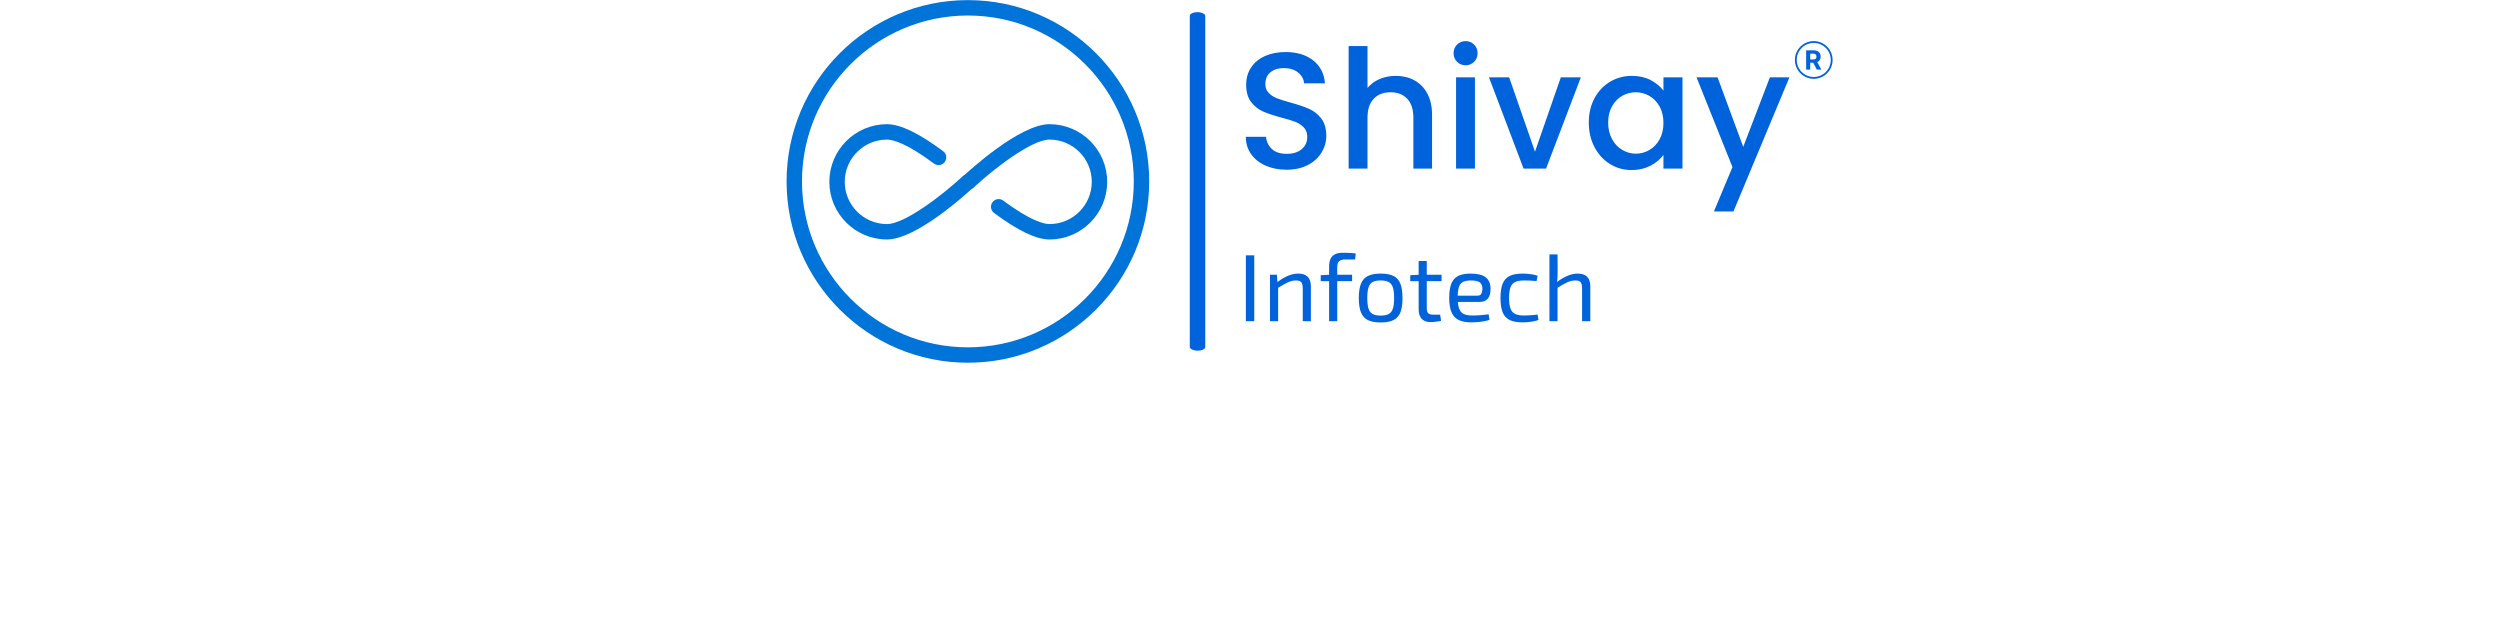 <svg xmlns="http://www.w3.org/2000/svg" version="1.1" xmlns:xlink="http://www.w3.org/1999/xlink" xmlns:svgjs="http://svgjs.dev/svgjs" width="800" height="200" viewBox="0 0 1000 345"><g transform="matrix(1,0,0,1,-0.606,0.141)"><svg viewBox="0 0 396 137" data-background-color="#ffffff" preserveAspectRatio="xMidYMid meet" height="200" width="1067" xmlns="http://www.w3.org/2000/svg" xmlns:xlink="http://www.w3.org/1999/xlink"><g id="tight-bounds" transform="matrix(1,0,0,1,0.24,-0.056)"><svg viewBox="0 0 395.52 137.112" height="137.112" width="395.52"><g><svg viewBox="0 0 705.092 244.429" height="137.112" width="395.52"><g><rect width="10.447" height="228.203" x="271.778" y="8.113" fill="#0063db" opacity="1" stroke-width="0" stroke="transparent" fill-opacity="1" class="rect-i$-0" data-fill-palette-color="primary" rx="1%" id="i$-0" data-palette-color="#0063db"></rect></g><g transform="matrix(1,0,0,1,309.572,27.13)"><svg viewBox="0 0 395.52 190.169" height="190.169" width="395.52"><g id="textblocktransform"><svg viewBox="0 0 395.52 190.169" height="190.169" width="395.52" id="textblock"><g><svg viewBox="0 0 395.52 115.839" height="115.839" width="395.52"><g transform="matrix(1,0,0,1,0,0)"><svg width="395.52" viewBox="2.9 -38.5 177.234 51.45" height="115.839" data-palette-color="#0063db"><g transform="matrix(1,0,0,1,0,0)"><g><svg width="4.594" viewBox="3.16 -36.36 28.68 36.36" height="5.826" data-palette-color="#0063db" id="scriptelement" x="172.144" y="-35.72"><path d="M10.85 0L3.16 0 3.16-36.36 17.51-36.36Q21.63-36.36 24.55-34.9 27.47-33.43 29-30.76 30.54-28.09 30.54-24.49L30.54-24.49Q30.54-20.86 28.98-18.26 27.41-15.66 24.46-14.28 21.5-12.89 17.31-12.89L17.31-12.89 7.71-12.89 7.71-19.07 16.07-19.07Q18.27-19.07 19.73-19.67 21.18-20.28 21.9-21.48 22.62-22.69 22.62-24.49L22.62-24.49Q22.62-26.3 21.9-27.54 21.18-28.78 19.72-29.43 18.25-30.08 16.03-30.08L16.03-30.08 10.85-30.08 10.85 0ZM14.51-16.55L22.8-16.55 31.84 0 23.35 0 14.51-16.55Z" opacity="1" transform="matrix(1,0,0,1,0,0)" fill="#0063db" class="undefined-123" id="av-123"></path></svg></g></g><path d="M168.747-32.807C168.747-35.951 171.296-38.5 174.441-38.5 177.585-38.5 180.134-35.951 180.134-32.807 180.134-29.663 177.585-27.114 174.441-27.114 171.296-27.114 168.747-29.663 168.747-32.807ZM174.441-27.666C177.28-27.666 179.581-29.968 179.581-32.807 179.581-35.646 177.28-37.947 174.441-37.947 171.602-37.947 169.3-35.646 169.3-32.807 169.3-29.968 171.602-27.666 174.441-27.666Z" fill="#0063db" id="scriptcircle" data-fill-palette-color="primary"></path><path d="M15.2 0.35Q11.7 0.35 8.9-0.88 6.1-2.1 4.5-4.35 2.9-6.6 2.9-9.6L2.9-9.6 9-9.6Q9.2-7.35 10.78-5.9 12.35-4.45 15.2-4.45L15.2-4.45Q18.15-4.45 19.8-5.88 21.45-7.3 21.45-9.55L21.45-9.55Q21.45-11.3 20.43-12.4 19.4-13.5 17.88-14.1 16.35-14.7 13.65-15.4L13.65-15.4Q10.25-16.3 8.13-17.23 6-18.15 4.5-20.1 3-22.05 3-25.3L3-25.3Q3-28.3 4.5-30.55 6-32.8 8.7-34 11.4-35.2 14.95-35.2L14.95-35.2Q20-35.2 23.23-32.68 26.45-30.15 26.8-25.75L26.8-25.75 20.5-25.75Q20.35-27.65 18.7-29 17.05-30.35 14.35-30.35L14.35-30.35Q11.9-30.35 10.35-29.1 8.8-27.85 8.8-25.5L8.8-25.5Q8.8-23.9 9.78-22.88 10.75-21.85 12.25-21.25 13.75-20.65 16.35-19.95L16.35-19.95Q19.8-19 21.98-18.05 24.15-17.1 25.68-15.13 27.2-13.15 27.2-9.85L27.2-9.85Q27.2-7.2 25.78-4.85 24.35-2.5 21.63-1.07 18.9 0.35 15.2 0.35L15.2 0.35ZM48.2-28Q51.35-28 53.82-26.65 56.3-25.3 57.72-22.65 59.15-20 59.15-16.25L59.15-16.25 59.15 0 53.5 0 53.5-15.4Q53.5-19.1 51.65-21.08 49.8-23.05 46.6-23.05L46.6-23.05Q43.4-23.05 41.52-21.08 39.65-19.1 39.65-15.4L39.65-15.4 39.65 0 33.95 0 33.95-37 39.65-37 39.65-24.35Q41.1-26.1 43.32-27.05 45.55-28 48.2-28L48.2-28ZM69.3-31.2Q67.75-31.2 66.7-32.25 65.65-33.3 65.65-34.85L65.65-34.85Q65.65-36.4 66.7-37.45 67.75-38.5 69.3-38.5L69.3-38.5Q70.8-38.5 71.85-37.45 72.9-36.4 72.9-34.85L72.9-34.85Q72.9-33.3 71.85-32.25 70.8-31.2 69.3-31.2L69.3-31.2ZM66.4-27.55L72.1-27.55 72.1 0 66.4 0 66.4-27.55ZM82.44-27.55L90.24-5.1 98.04-27.55 104.09-27.55 93.59 0 86.79 0 76.34-27.55 82.44-27.55ZM106.49-13.9Q106.49-18.05 108.22-21.25 109.94-24.45 112.92-26.23 115.89-28 119.49-28L119.49-28Q122.74-28 125.17-26.73 127.59-25.45 129.04-23.55L129.04-23.55 129.04-27.55 134.79-27.55 134.79 0 129.04 0 129.04-4.1Q127.59-2.15 125.09-0.85 122.59 0.45 119.39 0.45L119.39 0.45Q115.84 0.45 112.89-1.38 109.94-3.2 108.22-6.48 106.49-9.75 106.49-13.9L106.49-13.9ZM129.04-13.8Q129.04-16.65 127.87-18.75 126.69-20.85 124.79-21.95 122.89-23.05 120.69-23.05L120.69-23.05Q118.49-23.05 116.59-21.98 114.69-20.9 113.52-18.82 112.34-16.75 112.34-13.9L112.34-13.9Q112.34-11.05 113.52-8.9 114.69-6.75 116.62-5.63 118.54-4.5 120.69-4.5L120.69-4.5Q122.89-4.5 124.79-5.6 126.69-6.7 127.87-8.83 129.04-10.95 129.04-13.8L129.04-13.8ZM161.19-27.55L167.09-27.55 150.19 12.95 144.29 12.95 149.89-0.45 139.04-27.55 145.39-27.55 153.14-6.55 161.19-27.55Z" opacity="1" transform="matrix(1,0,0,1,0,0)" fill="#0063db" class="undefined-text-0" data-fill-palette-color="primary" id="text-0"></path></svg></g></svg></g><g transform="matrix(1,0,0,1,0,143.186)"><svg viewBox="0 0 232.21 46.983" height="46.983" width="232.21"><g transform="matrix(1,0,0,1,0,0)"><svg width="232.21" viewBox="4.35 -35.85 180.38 36.5" height="46.983" data-palette-color="#0063db"><path d="M4.35-34.5L8.75-34.5 8.75 0 4.35 0 4.35-34.5ZM31.8-24.95L31.8-24.95Q38.4-24.95 38.4-18.25L38.4-18.25 38.4 0 34.15 0 34.15-17.05Q34.15-19.5 33.35-20.43 32.55-21.35 30.65-21.35L30.65-21.35Q28.4-21.35 26.15-20.25 23.9-19.15 20.8-17.25L20.8-17.25 20.6-20.3Q23.45-22.5 26.25-23.73 29.05-24.95 31.8-24.95ZM17-24.35L20.6-24.35 20.95-19.7 21.25-18.95 21.25 0 17 0 17-24.35ZM55.05-35.85L55.05-35.85Q55.85-35.85 57.1-35.83 58.34-35.8 59.65-35.73 60.95-35.65 61.9-35.5L61.9-35.5 61.55-32.35 56.55-32.35Q54.15-32.35 53.17-31.4 52.2-30.45 52.2-28.25L52.2-28.25 52.2 0 47.95 0 47.95-28.7Q47.95-31 48.65-32.58 49.35-34.15 50.9-35 52.45-35.85 55.05-35.85ZM48.2-24.35L60-24.35 60-21 43.55-21 43.55-24.1 48.2-24.35ZM74.94-24.95L74.94-24.95Q79.14-24.95 81.67-23.7 84.19-22.45 85.29-19.63 86.39-16.8 86.39-12.15L86.39-12.15Q86.39-7.5 85.29-4.67 84.19-1.85 81.67-0.6 79.14 0.65 74.94 0.65L74.94 0.65Q70.79 0.65 68.27-0.6 65.74-1.85 64.62-4.67 63.49-7.5 63.49-12.15L63.49-12.15Q63.49-16.8 64.62-19.63 65.74-22.45 68.27-23.7 70.79-24.95 74.94-24.95ZM74.94-21.35L74.94-21.35Q72.29-21.35 70.77-20.53 69.24-19.7 68.59-17.7 67.94-15.7 67.94-12.15L67.94-12.15Q67.94-8.6 68.59-6.6 69.24-4.6 70.77-3.78 72.29-2.95 74.94-2.95L74.94-2.95Q77.59-2.95 79.14-3.78 80.69-4.6 81.34-6.6 81.99-8.6 81.99-12.15L81.99-12.15Q81.99-15.7 81.34-17.7 80.69-19.7 79.14-20.53 77.59-21.35 74.94-21.35ZM94.84-31.55L99.09-31.55 99.09-6.7Q99.09-4.95 99.84-4.2 100.59-3.45 102.39-3.45L102.39-3.45 106.09-3.45 106.59-0.2Q105.79 0 104.74 0.15 103.69 0.3 102.69 0.38 101.69 0.45 101.09 0.45L101.09 0.45Q98.04 0.45 96.44-1.25 94.84-2.95 94.84-6.15L94.84-6.15 94.84-31.55ZM95.24-24.35L106.84-24.35 106.84-21 90.44-21 90.44-24.1 95.24-24.35ZM122.04-24.95L122.04-24.95Q127.54-24.95 130.01-22.95 132.49-20.95 132.49-17L132.49-17Q132.54-13.75 131.14-11.93 129.74-10.1 126.69-10.1L126.69-10.1 112.49-10.1 112.49-13.4 125.59-13.4Q127.24-13.4 127.74-14.53 128.24-15.65 128.24-17L128.24-17Q128.19-19.35 126.84-20.35 125.49-21.35 122.24-21.35L122.24-21.35Q119.59-21.35 118.06-20.58 116.54-19.8 115.91-17.88 115.29-15.95 115.29-12.5L115.29-12.5Q115.29-8.6 116.06-6.55 116.84-4.5 118.54-3.75 120.24-3 123.04-3L123.04-3Q124.99-3 127.31-3.18 129.64-3.35 131.49-3.6L131.49-3.6 131.94-0.75Q130.79-0.3 129.11 0 127.44 0.3 125.66 0.45 123.89 0.6 122.49 0.6L122.49 0.6Q118.29 0.6 115.74-0.68 113.19-1.95 112.01-4.78 110.84-7.6 110.84-12.25L110.84-12.25Q110.84-17.05 112.01-19.83 113.19-22.6 115.66-23.78 118.14-24.95 122.04-24.95ZM149.29-24.95L149.29-24.95Q150.39-24.95 151.74-24.85 153.09-24.75 154.51-24.5 155.94-24.25 157.14-23.8L157.14-23.8 156.59-21.05Q154.94-21.2 153.11-21.28 151.29-21.35 149.99-21.35L149.99-21.35Q147.09-21.35 145.39-20.55 143.69-19.75 142.94-17.75 142.19-15.75 142.19-12.2L142.19-12.2Q142.19-8.65 142.94-6.63 143.69-4.6 145.39-3.8 147.09-3 149.99-3L149.99-3Q150.74-3 151.94-3.05 153.14-3.1 154.51-3.2 155.89-3.3 157.14-3.5L157.14-3.5 157.59-0.65Q155.74 0 153.56 0.3 151.39 0.6 149.24 0.6L149.24 0.6Q145.04 0.6 142.49-0.65 139.94-1.9 138.81-4.7 137.69-7.5 137.69-12.2L137.69-12.2Q137.69-16.9 138.84-19.7 139.99-22.5 142.54-23.73 145.09-24.95 149.29-24.95ZM178.13-24.95L178.13-24.95Q184.73-24.95 184.73-18.25L184.73-18.25 184.73 0 180.43 0 180.43-17.05Q180.43-19.5 179.66-20.43 178.88-21.35 176.98-21.35L176.98-21.35Q174.73-21.35 172.48-20.3 170.23-19.25 167.13-17.25L167.13-17.25 166.93-20.3Q169.78-22.45 172.58-23.7 175.38-24.95 178.13-24.95ZM163.33-35L167.58-35 167.63-25.35Q167.63-23.7 167.51-22.25 167.38-20.8 167.13-19.7L167.13-19.7 167.58-18.95 167.58 0 163.33 0 163.33-35Z" opacity="1" transform="matrix(1,0,0,1,0,0)" fill="#0063db" class="undefined-text-1" data-fill-palette-color="secondary" id="text-1"></path></svg></g></svg></g></svg></g></svg></g><g><svg viewBox="0 0 244.431 244.429" height="244.429" width="244.431"><g><svg xmlns="http://www.w3.org/2000/svg" xmlns:xlink="http://www.w3.org/1999/xlink" version="1.1" x="0" y="0" viewBox="5.228 5.229 89.543 89.542" enable-background="new 0 0 100 100" xml:space="preserve" height="244.429" width="244.431" class="icon-icon-0" data-fill-palette-color="accent" id="icon-0"><g fill="#0074d9" data-fill-palette-color="accent"><path d="M50 94.771C25.312 94.771 5.228 74.688 5.228 50 5.228 25.313 25.312 5.229 50 5.229c24.688 0 44.771 20.084 44.771 44.771C94.771 74.688 74.688 94.771 50 94.771zM50 9.033C27.409 9.033 9.031 27.41 9.031 50S27.409 90.969 50 90.969 90.967 72.59 90.967 50 72.59 9.033 50 9.033z" fill="#0074d9" data-fill-palette-color="accent"></path><g fill="#0074d9" data-fill-palette-color="accent"><path d="M30.022 64.336c-7.849 0-14.234-6.386-14.234-14.233 0-7.85 6.386-14.234 14.234-14.234 3.276 0 7.944 2.246 13.875 6.676 0.842 0.628 1.015 1.82 0.385 2.663-0.628 0.842-1.82 1.016-2.662 0.385-6.896-5.149-10.227-5.919-11.599-5.919-5.751 0-10.43 4.68-10.43 10.431 0 5.75 4.679 10.428 10.43 10.428 4.415 0 13.82-7.25 18.711-11.818 0.769-0.717 1.973-0.676 2.689 0.093 0.718 0.768 0.677 1.969-0.092 2.688C49.924 52.807 37.373 64.336 30.022 64.336z" fill="#0074d9" data-fill-palette-color="accent"></path><path d="M70.16 64.336c-3.287 0-7.766-2.141-13.693-6.541-0.844-0.626-1.02-1.818-0.395-2.662 0.628-0.843 1.818-1.02 2.662-0.393 6.785 5.039 10.072 5.791 11.426 5.791 5.751 0 10.43-4.68 10.43-10.429 0-5.751-4.679-10.431-10.43-10.431-4.414 0-13.82 7.25-18.711 11.819-0.768 0.718-1.971 0.676-2.689-0.092-0.716-0.769-0.675-1.971 0.092-2.688 1.407-1.314 13.96-12.844 21.309-12.844 7.851 0 14.233 6.385 14.233 14.234S78.012 64.336 70.16 64.336z" fill="#0074d9" data-fill-palette-color="accent"></path></g></g></svg></g></svg></g></svg></g><defs></defs></svg><rect width="395.52" height="137.112" fill="none" stroke="none" visibility="hidden"></rect></g></svg></g></svg>